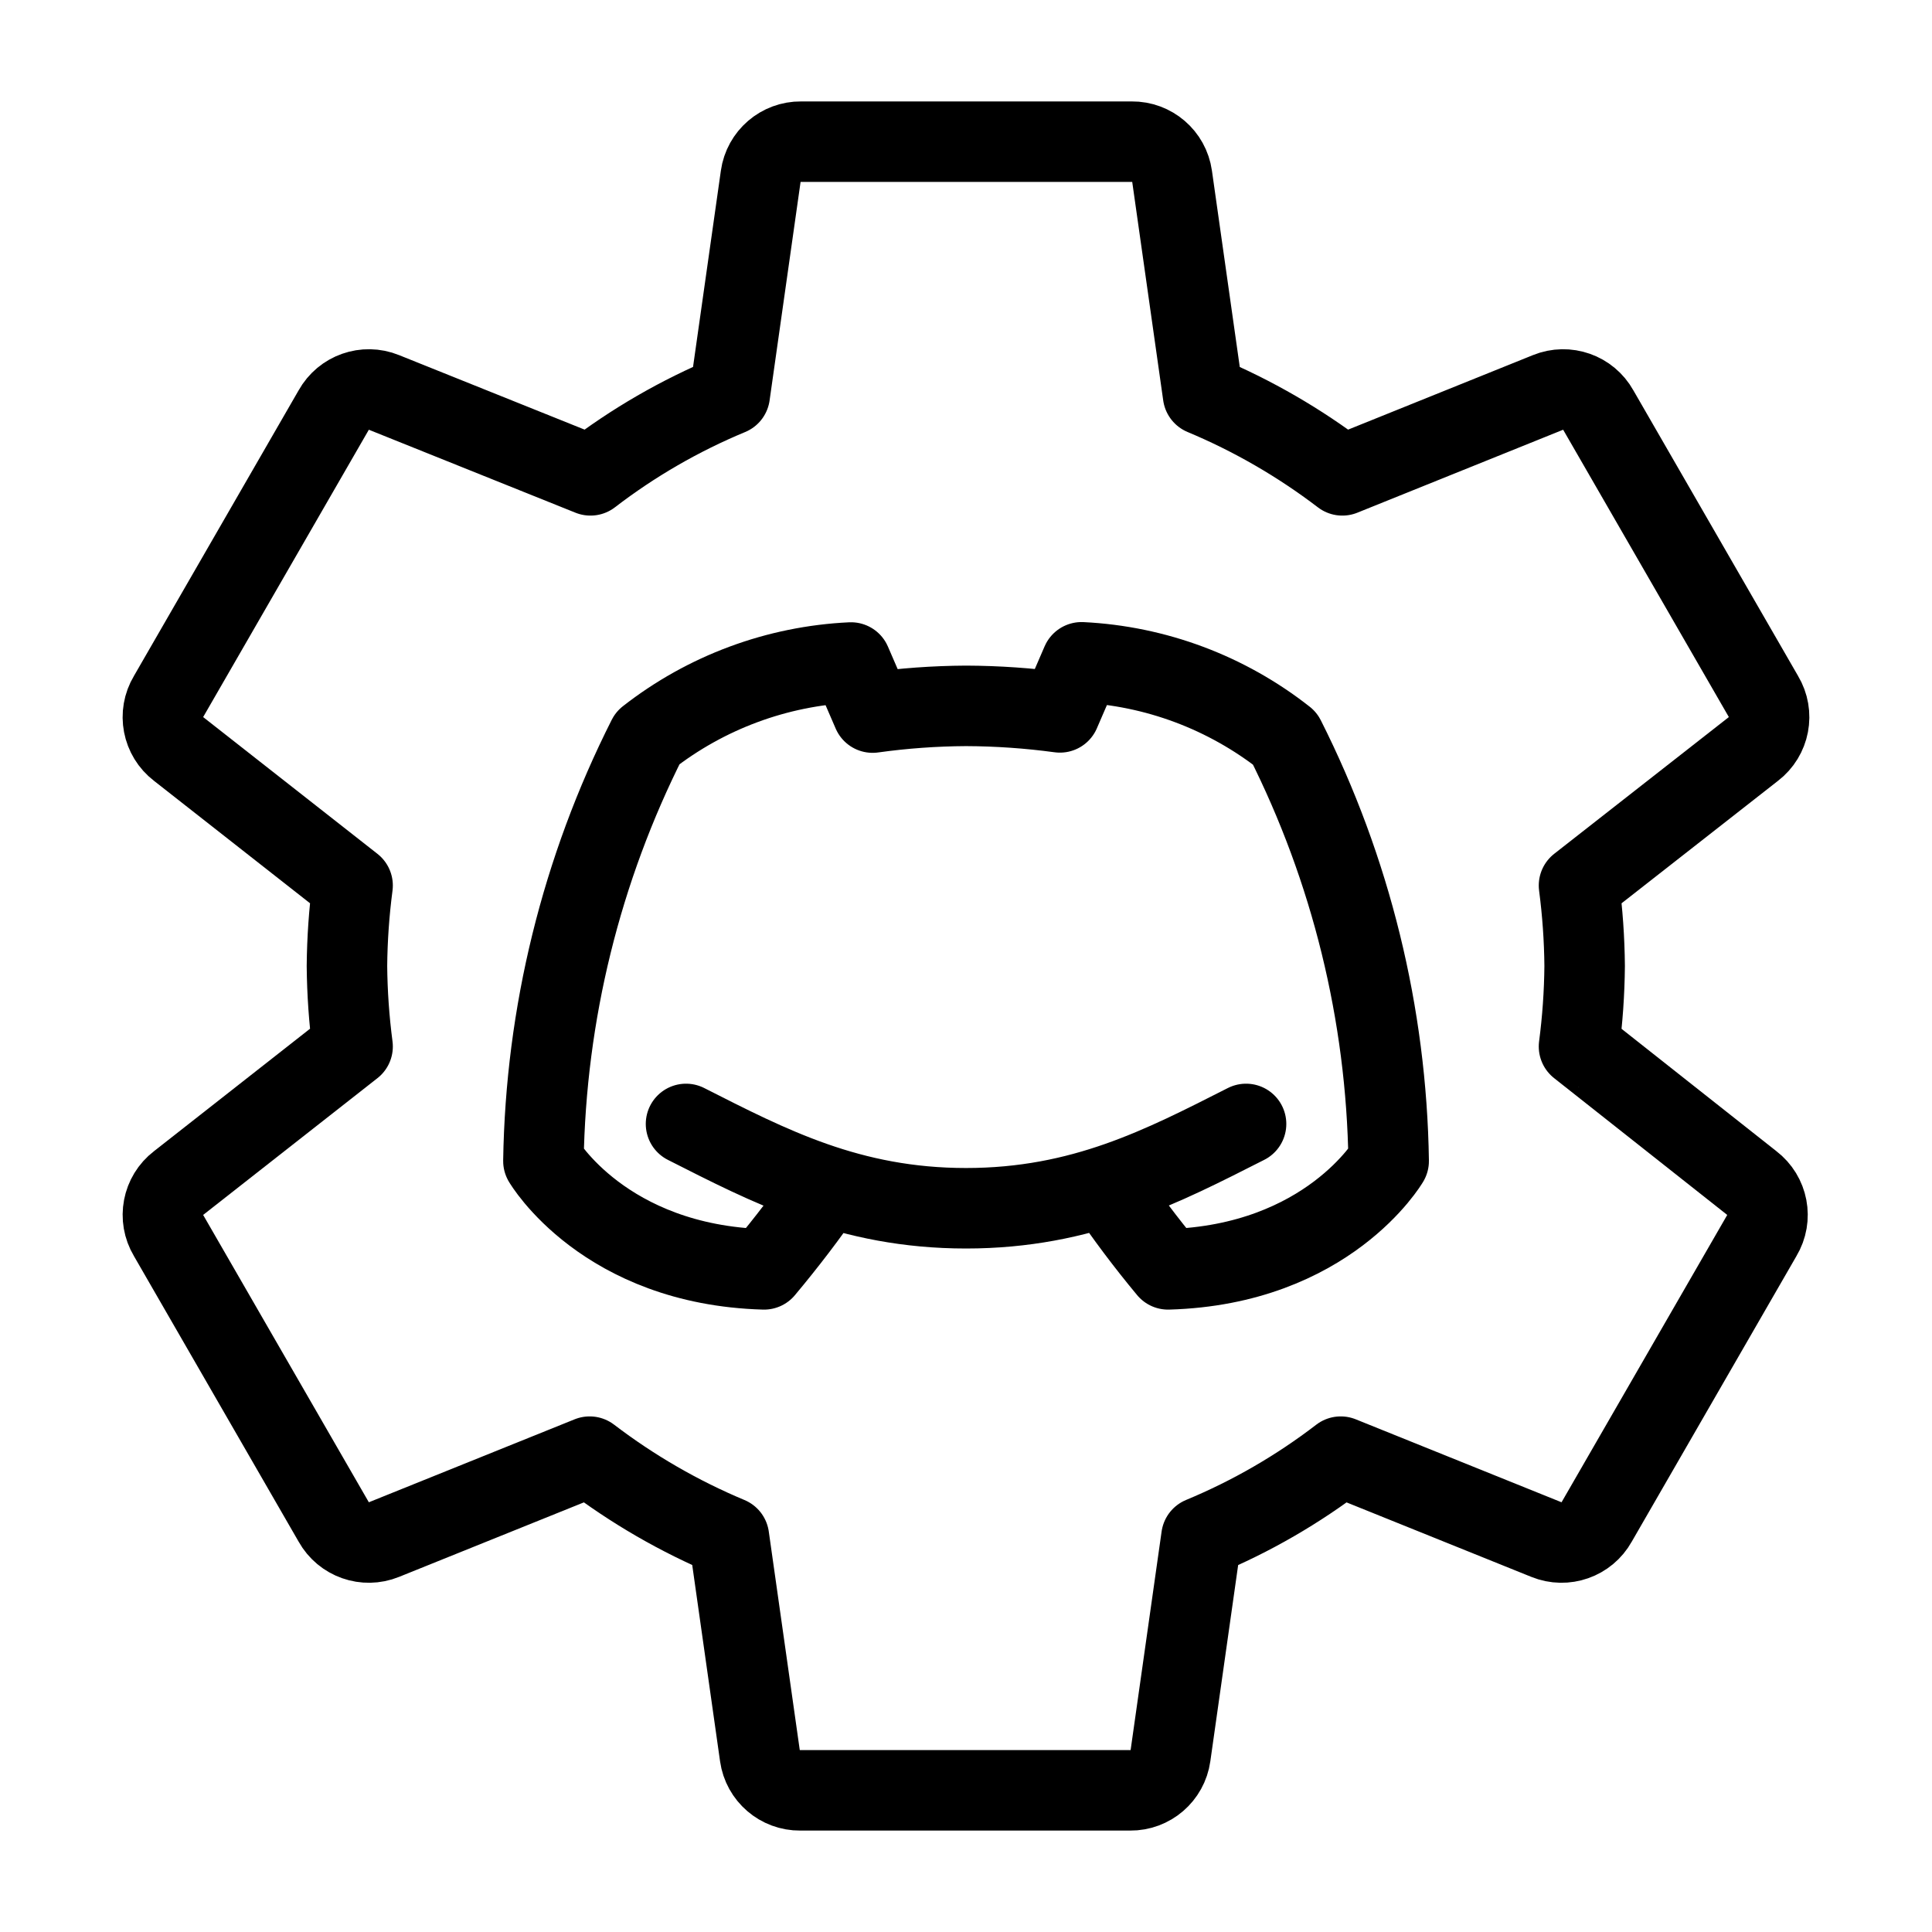<?xml version="1.0" encoding="UTF-8"?><svg id="b" xmlns="http://www.w3.org/2000/svg" viewBox="0 0 48 48"><defs><style>.c{stroke-width:2px;fill:none;stroke:#000;stroke-linecap:round;stroke-linejoin:round;}</style></defs><path class="c" d="m39.23,26c.087-.663.134-1.331.14-2-.006-.669-.053-1.337-.14-2l4.33-3.39c.405-.309.512-.873.25-1.31l-4.1-7.11c-.246-.441-.782-.63-1.25-.44l-5.11,2.06c-1.063-.811-2.226-1.484-3.46-2l-.77-5.43c-.07-.497-.498-.865-1-.86h-8.22c-.502-.005-.93.363-1,.86l-.77,5.43c-1.236.513-2.399,1.185-3.46,2l-5.13-2.06c-.468-.19-1.004-.001-1.25.44l-4.1,7.11c-.263.437-.155,1.001.25,1.31l4.32,3.39c-.087.663-.134,1.331-.14,2,.006.669.053,1.337.14,2l-4.32,3.39c-.405.309-.512.873-.25,1.31l4.1,7.11c.246.441.782.63,1.25.44l5.11-2.06c1.063.811,2.226,1.484,3.46,2l.77,5.43c.07.497.498.865,1,.86h8.2c.502.005.93-.363,1-.86l.77-5.43c1.236-.513,2.399-1.185,3.46-2l5.11,2.06c.468.19,1.004.001,1.25-.44l4.1-7.11c.263-.437.155-1.001-.25-1.31l-4.29-3.39Z"/><path class="c" d="m20.549,29.476c-.479.704-1.02,1.408-1.567,2.061-3.974-.113-5.481-2.692-5.481-2.692.057-3.655.942-7.248,2.59-10.511,1.449-1.133,3.214-1.788,5.051-1.874l.538,1.244c.769-.107,1.544-.163,2.321-.167.78.003,1.559.057,2.332.162l.538-1.244c1.839.09,3.604.751,5.051,1.89,1.643,3.26,2.525,6.85,2.579,10.5,0,0-1.508,2.579-5.481,2.692-.547-.658-1.061-1.342-1.54-2.051m3.478-1.562c-2.068,1.048-4.068,2.095-6.957,2.095s-4.889-1.047-6.957-2.095"/></svg>